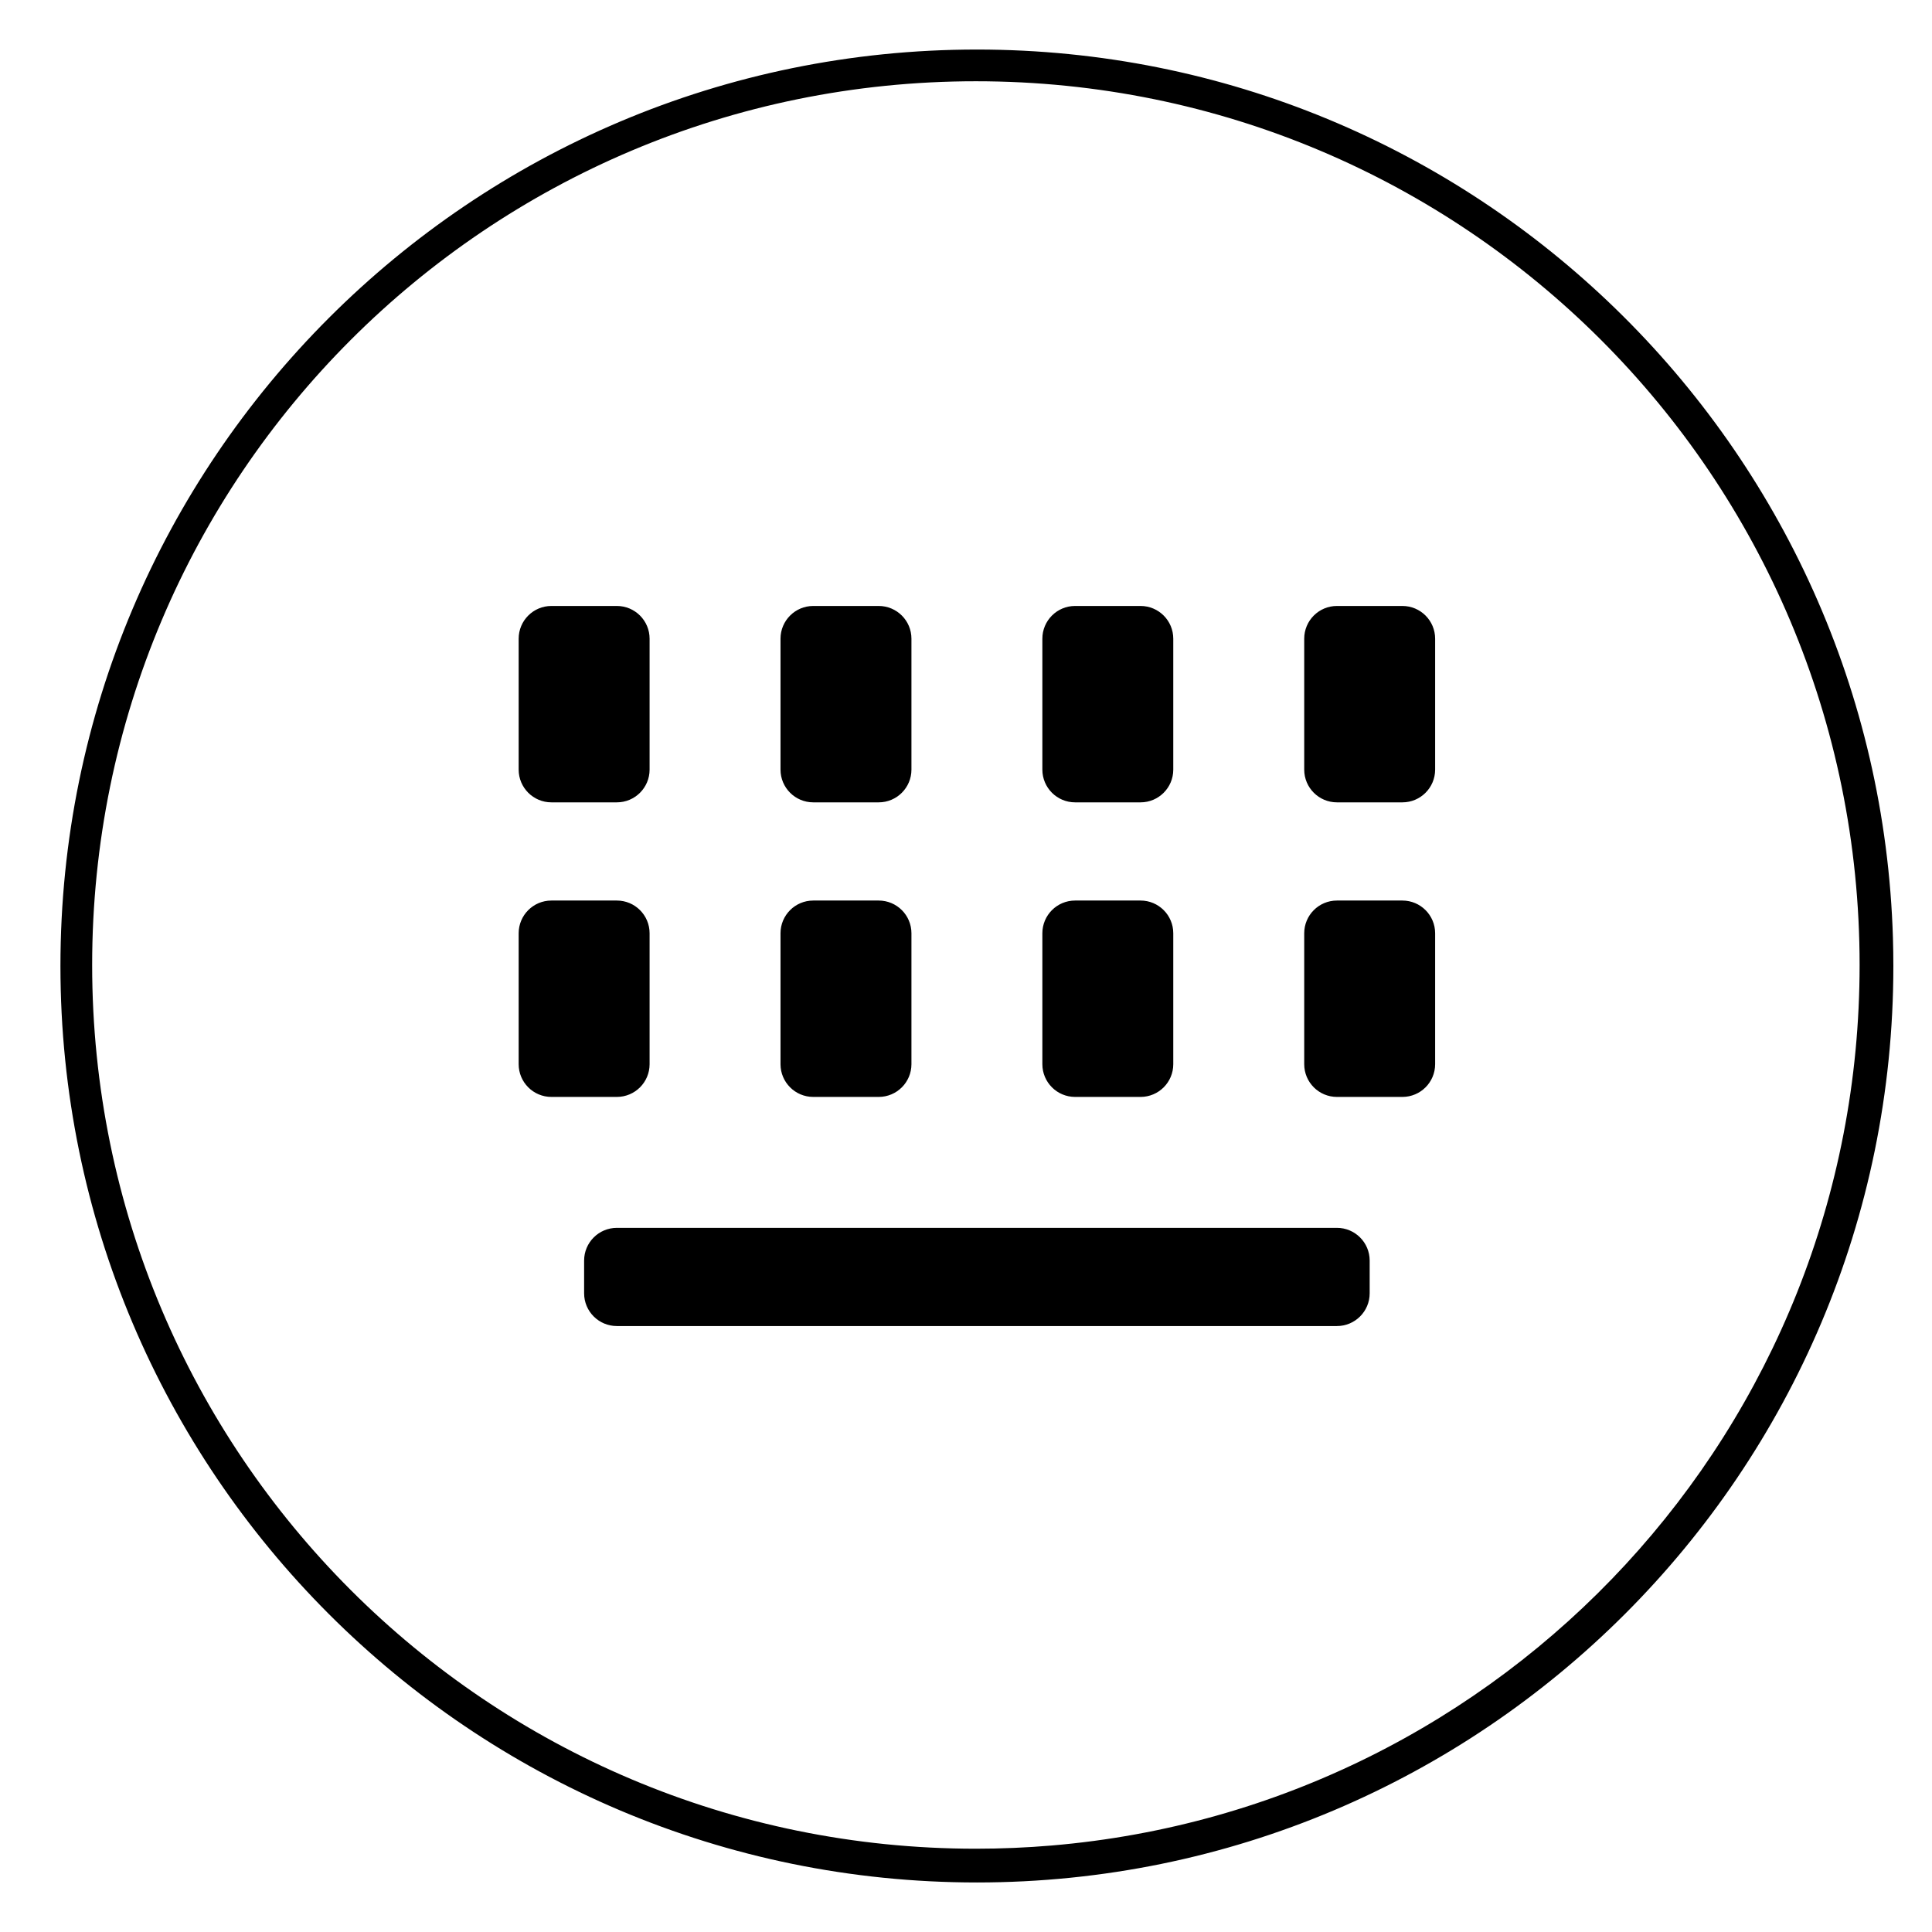 <?xml version="1.0" standalone="no"?><!DOCTYPE svg PUBLIC "-//W3C//DTD SVG 1.1//EN" "http://www.w3.org/Graphics/SVG/1.1/DTD/svg11.dtd"><svg t="1533196186942" class="icon" style="" viewBox="0 0 1024 1024" version="1.1" xmlns="http://www.w3.org/2000/svg" p-id="10635" xmlns:xlink="http://www.w3.org/1999/xlink" width="24" height="24"><defs><style type="text/css"></style></defs><path d="M517.775 997.745c-268.268 0-485.74-217.477-485.74-485.745 0-268.268 217.477-485.74 485.74-485.74 263.316 0 477.691 209.51 485.524 470.927C1003.438 502.103 1003.52 507.044 1003.52 512 1003.52 780.268 786.043 997.745 517.775 997.745L517.775 997.745 517.775 997.745zM517.238 43.069c-258.985 0-468.393 209.408-468.393 468.393 0 258.985 209.408 468.393 468.393 468.393 13.507 0 26.87-0.568 40.079-1.69 240.169-20.285 428.314-221.22 428.314-466.703C985.636 252.477 776.223 43.069 517.238 43.069L517.238 43.069 517.238 43.069zM743.301 581.391l-34.698 0c-9.574 0-17.341-7.767-17.341-17.347L691.261 494.653c0-9.58 7.767-17.347 17.341-17.347l34.698 0c9.58 0 17.352 7.767 17.352 17.347l0 69.391C760.648 573.624 752.881 581.391 743.301 581.391L743.301 581.391 743.301 581.391zM743.301 425.262l-34.698 0c-9.574 0-17.341-7.772-17.341-17.347L691.261 338.524c0-9.58 7.767-17.352 17.341-17.352l34.698 0c9.58 0 17.352 7.772 17.352 17.352l0 69.391C760.648 417.495 752.881 425.262 743.301 425.262L743.301 425.262 743.301 425.262zM604.518 581.391l-34.698 0c-9.574 0-17.347-7.767-17.347-17.347L552.474 494.653c0-9.58 7.772-17.347 17.347-17.347l34.698 0c9.574 0 17.341 7.767 17.341 17.347l0 69.391C621.86 573.624 614.093 581.391 604.518 581.391L604.518 581.391 604.518 581.391zM604.518 425.262l-34.698 0c-9.574 0-17.347-7.772-17.347-17.347L552.474 338.524c0-9.58 7.772-17.352 17.347-17.352l34.698 0c9.574 0 17.341 7.772 17.341 17.352l0 69.391C621.86 417.495 614.093 425.262 604.518 425.262L604.518 425.262 604.518 425.262zM725.955 668.129l0 17.357c0 9.574-7.777 17.347-17.357 17.347L326.948 702.833c-9.574 0-17.352-7.772-17.352-17.347l0-17.357c0-9.569 7.777-17.341 17.352-17.341l381.65 0C718.182 650.788 725.955 658.56 725.955 668.129L725.955 668.129 725.955 668.129zM465.731 581.391l-34.693 0c-9.574 0-17.352-7.767-17.352-17.347L413.686 494.653c0-9.58 7.777-17.347 17.352-17.347l34.693 0c9.58 0 17.352 7.767 17.352 17.347l0 69.391C483.082 573.624 475.31 581.391 465.731 581.391L465.731 581.391 465.731 581.391zM465.731 425.262l-34.693 0c-9.574 0-17.352-7.772-17.352-17.347L413.686 338.524c0-9.58 7.777-17.352 17.352-17.352l34.693 0c9.58 0 17.352 7.772 17.352 17.352l0 69.391C483.082 417.495 475.31 425.262 465.731 425.262L465.731 425.262 465.731 425.262zM326.948 581.391l-34.698 0c-9.574 0-17.347-7.767-17.347-17.347L274.903 494.653c0-9.58 7.772-17.347 17.347-17.347l34.698 0c9.574 0 17.352 7.767 17.352 17.347l0 69.391C344.3 573.624 336.527 581.391 326.948 581.391L326.948 581.391 326.948 581.391zM326.948 425.262l-34.698 0c-9.574 0-17.347-7.772-17.347-17.347L274.903 338.524c0-9.58 7.772-17.352 17.347-17.352l34.698 0c9.574 0 17.352 7.772 17.352 17.352l0 69.391C344.3 417.495 336.527 425.262 326.948 425.262L326.948 425.262 326.948 425.262z" p-id="10636"></path></svg>